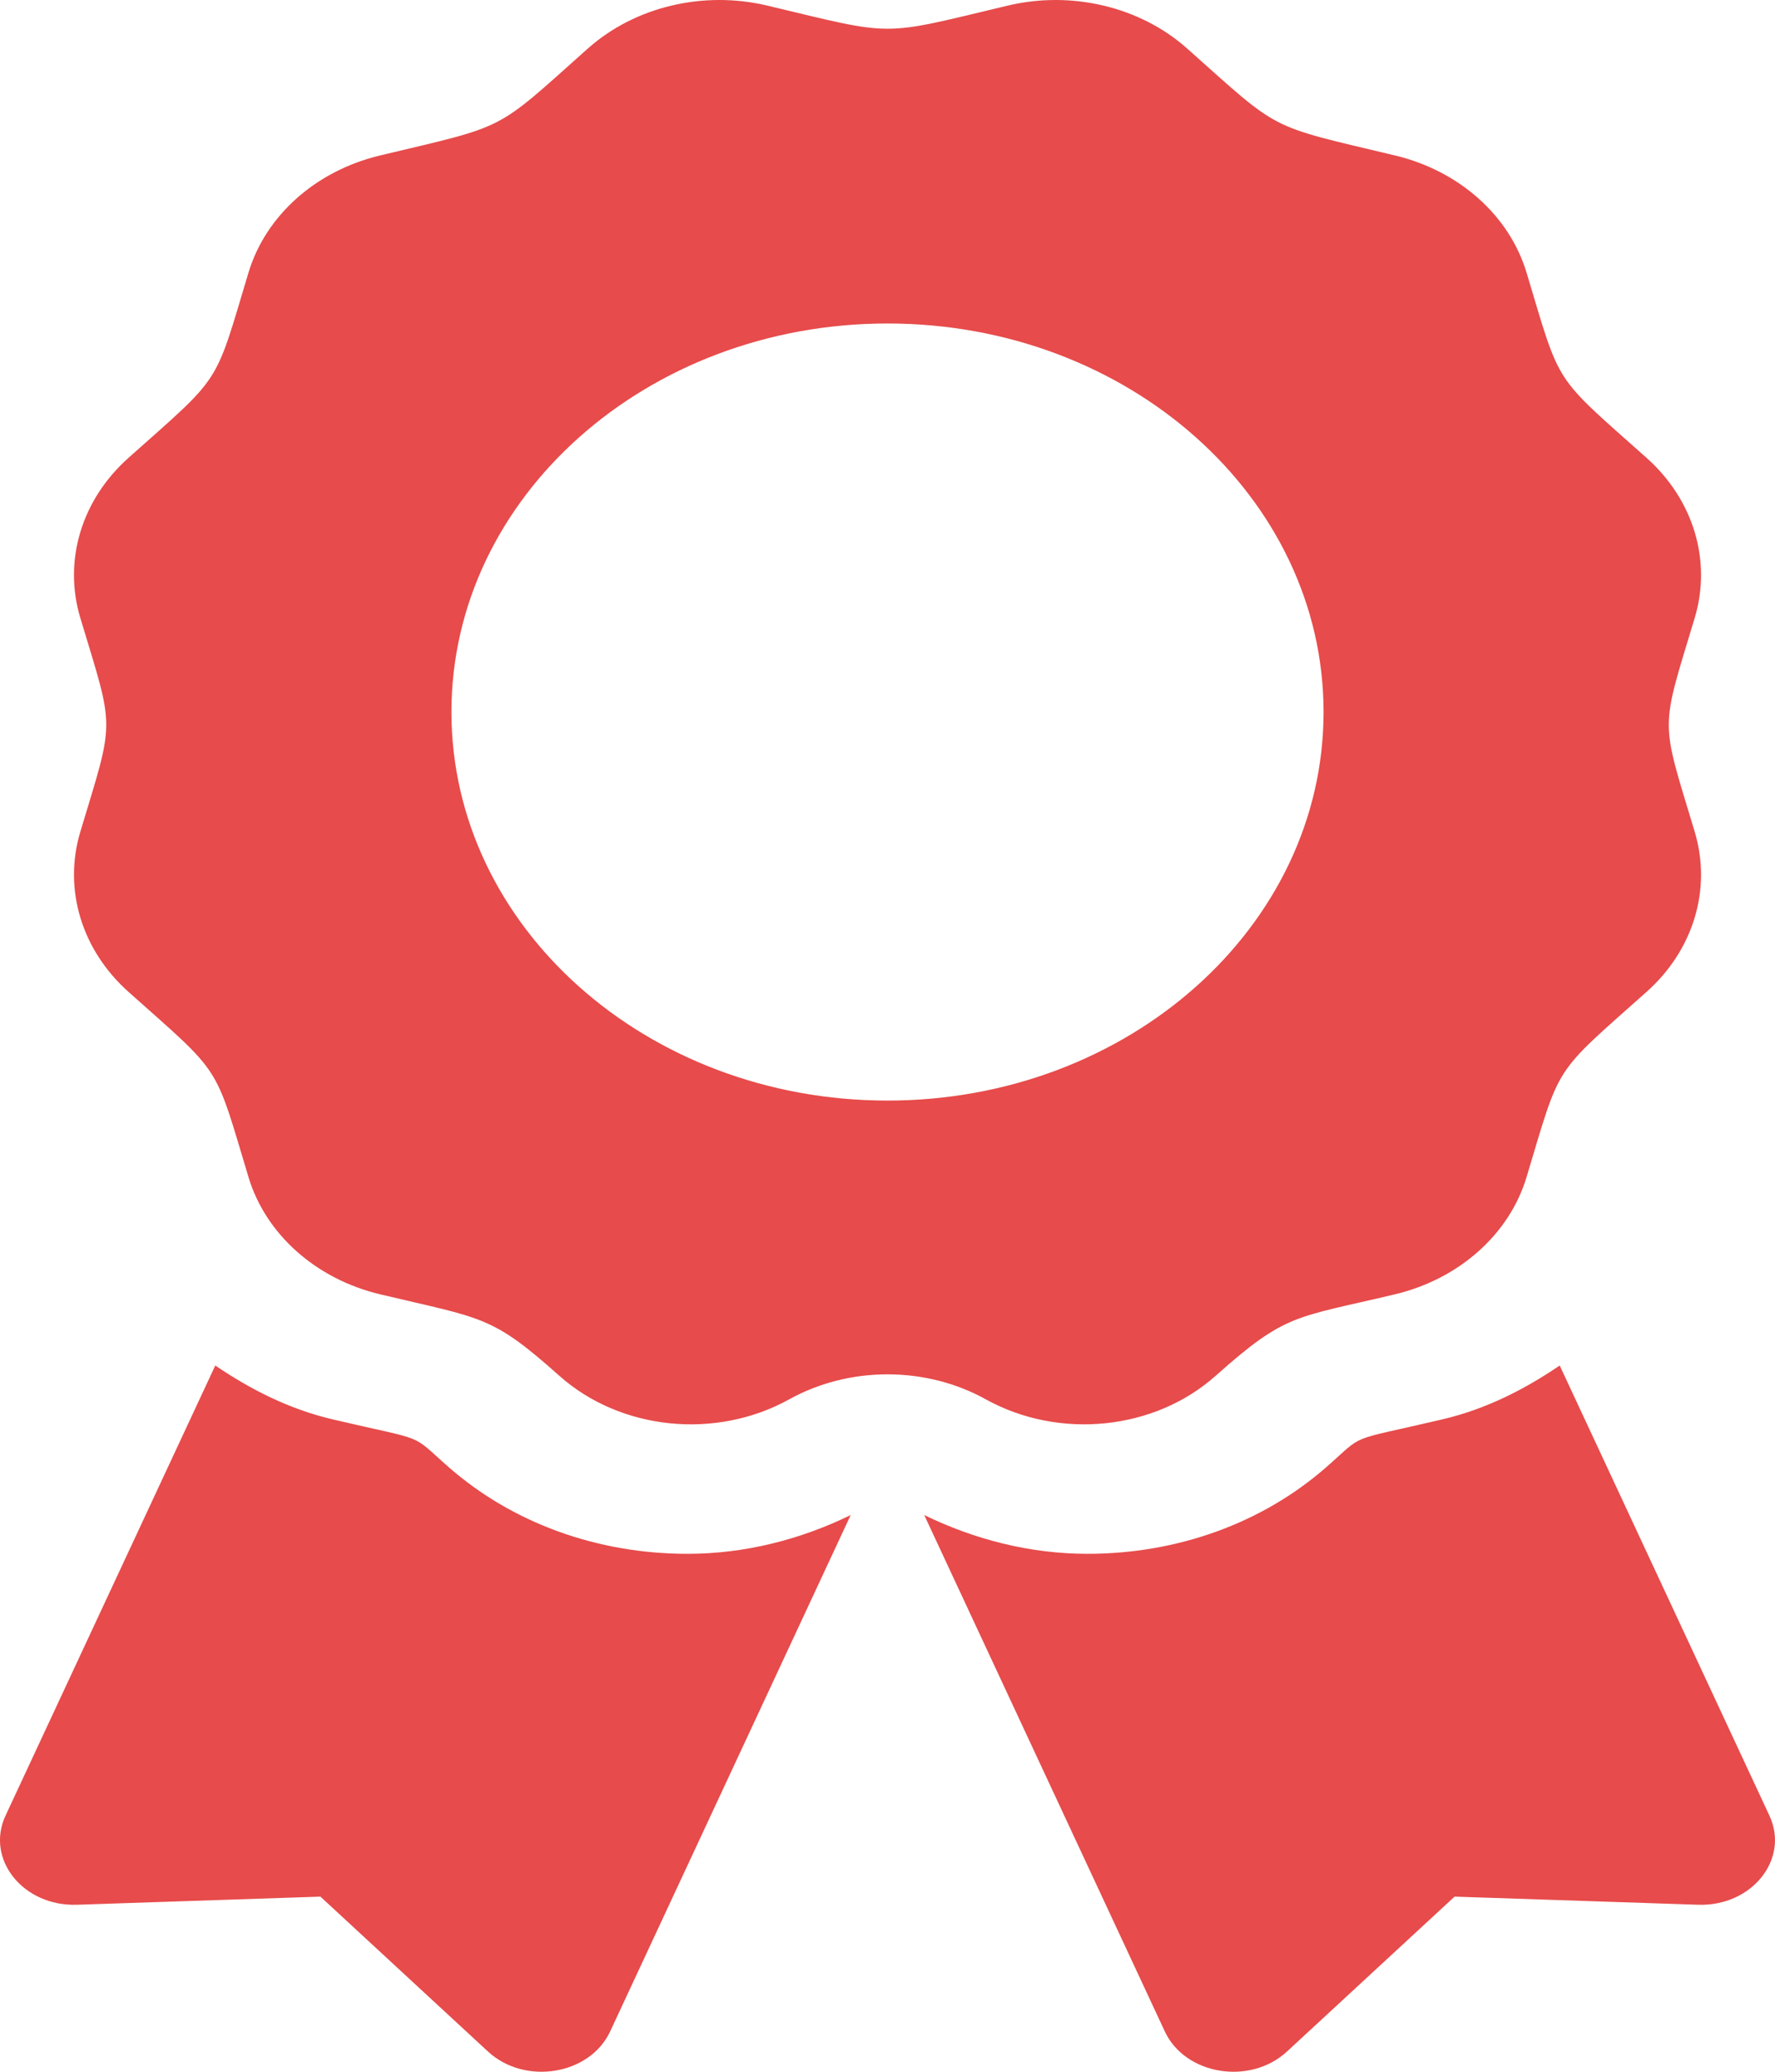 <svg width="42" height="49" viewBox="0 0 42 49" fill="none" xmlns="http://www.w3.org/2000/svg">
<path d="M10.623 34.705C9.672 33.873 10.168 34.108 7.875 33.571C6.835 33.327 5.921 32.858 5.094 32.296L0.131 42.942C-0.349 43.973 0.548 45.092 1.819 45.05L7.582 44.858L11.546 48.521C12.421 49.329 13.956 49.077 14.437 48.047L20.129 35.833C18.944 36.411 17.628 36.75 16.267 36.75C14.135 36.75 12.131 36.024 10.623 34.705ZM41.868 42.942L36.906 32.296C36.079 32.859 35.165 33.327 34.125 33.571C31.82 34.111 32.326 33.875 31.377 34.705C29.869 36.024 27.864 36.75 25.732 36.75C24.371 36.75 23.055 36.41 21.869 35.833L27.562 48.047C28.043 49.077 29.579 49.329 30.453 48.521L34.418 44.858L40.181 45.05C41.452 45.092 42.349 43.972 41.868 42.942ZM28.765 32.539C30.437 31.051 30.628 31.179 33.008 30.612C34.527 30.249 35.715 29.192 36.122 27.838C36.94 25.12 36.728 25.449 38.96 23.46C40.073 22.47 40.507 21.025 40.1 19.672C39.283 16.956 39.282 17.335 40.1 14.616C40.507 13.263 40.073 11.819 38.96 10.828C36.728 8.84 36.94 9.167 36.122 6.45C35.715 5.097 34.527 4.039 33.008 3.677C29.959 2.948 30.326 3.139 28.092 1.149C26.98 0.159 25.358 -0.229 23.838 0.134C20.79 0.861 21.215 0.862 18.162 0.134C16.642 -0.229 15.021 0.158 13.908 1.149C11.676 3.138 12.043 2.948 8.993 3.677C7.474 4.039 6.286 5.097 5.879 6.45C5.062 9.167 5.273 8.84 3.041 10.828C1.928 11.819 1.493 13.263 1.901 14.616C2.718 17.33 2.719 16.951 1.901 19.671C1.494 21.024 1.928 22.468 3.041 23.46C5.273 25.449 5.061 25.12 5.879 27.838C6.286 29.192 7.474 30.249 8.993 30.612C11.441 31.195 11.623 31.104 13.235 32.539C14.681 33.828 16.936 34.059 18.675 33.096C19.37 32.71 20.177 32.505 21 32.505C21.824 32.505 22.631 32.71 23.326 33.096C25.064 34.059 27.319 33.828 28.765 32.539ZM10.682 16.84C10.682 11.765 15.302 7.651 21 7.651C26.698 7.651 31.318 11.765 31.318 16.84C31.318 21.915 26.698 26.03 21 26.03C15.302 26.03 10.682 21.915 10.682 16.84Z" fill="#E74B4B"/>
</svg>
